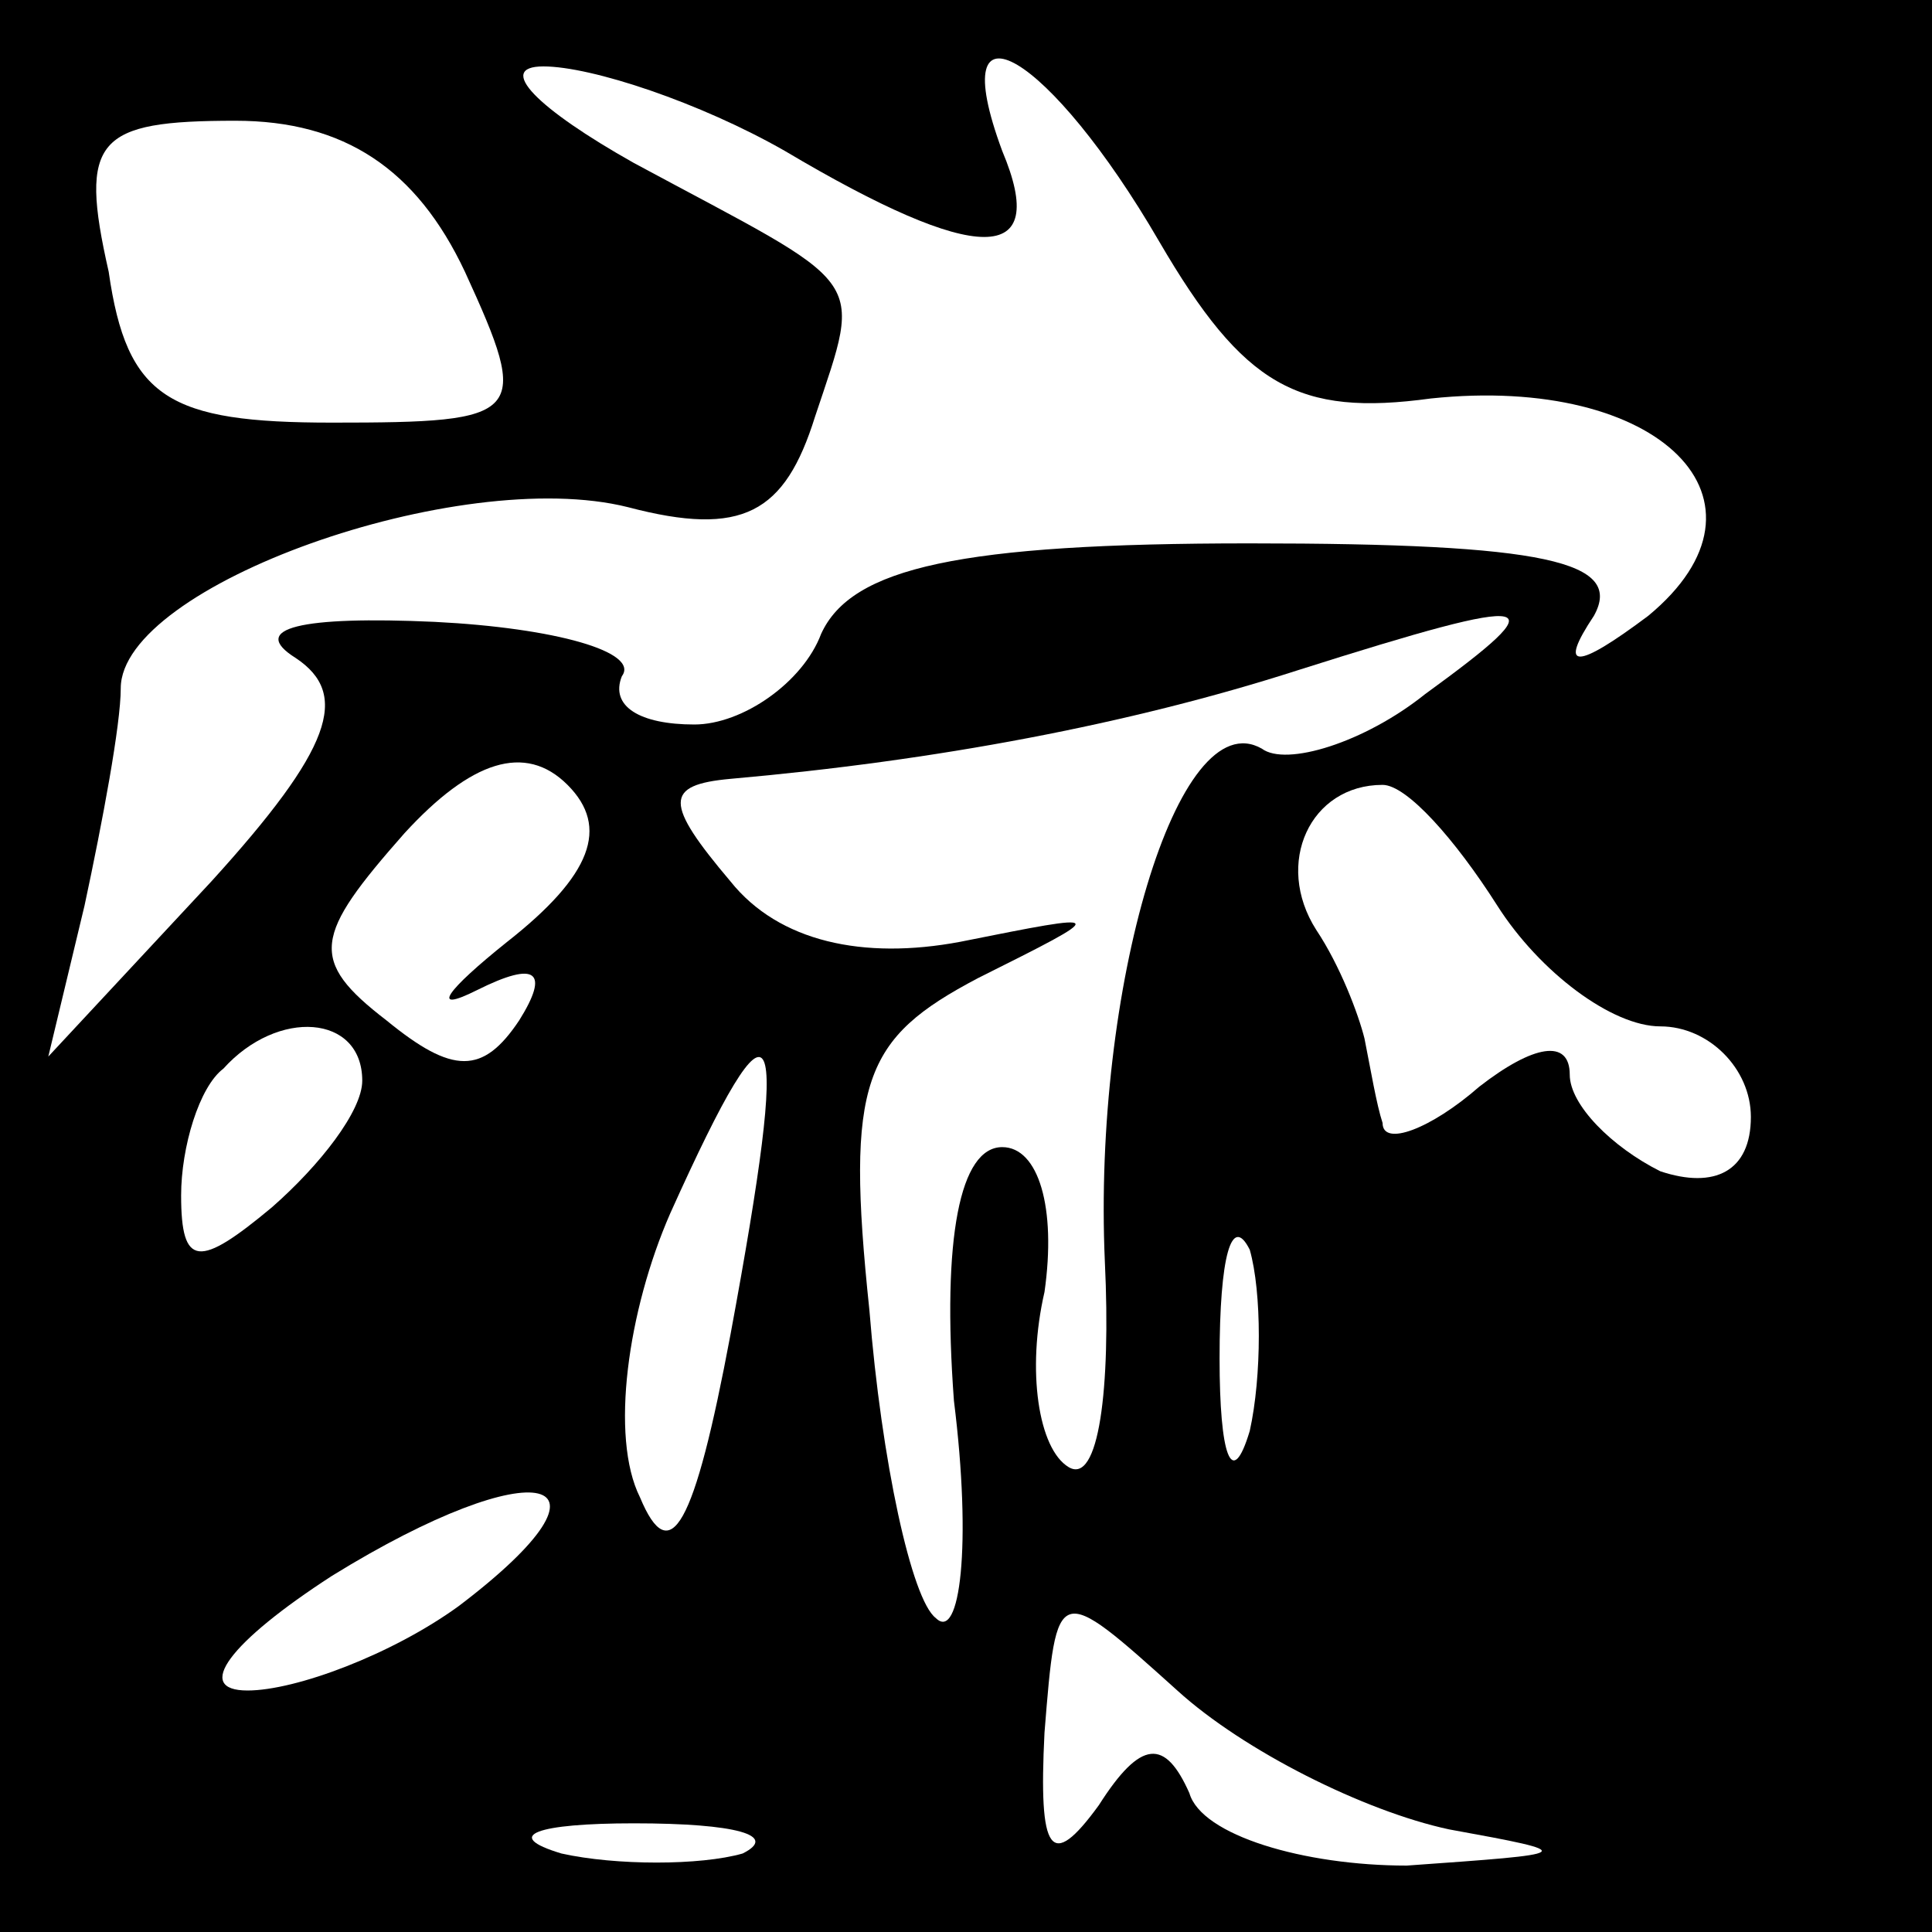 <?xml version="1.0" standalone="no"?>
<!DOCTYPE svg PUBLIC "-//W3C//DTD SVG 20010904//EN"
 "http://www.w3.org/TR/2001/REC-SVG-20010904/DTD/svg10.dtd">
<svg version="1.0" xmlns="http://www.w3.org/2000/svg"
 width="32pt" height="32pt" viewBox="0 0 32 32"
 preserveAspectRatio="xMidYMid meet">
<rect x="0" y="0" width="32" height="32" fill="#808080" stroke="none"/>
<g transform="translate(0,32) scale(0.1,-0.1)"
fill="#000000" stroke="none">
<path fill="#000000" stroke="none" d="M0 160 l0 -160 160 0 160 0 0 160 0
160 -160 0 -160 0 0 -160z"/>
<path fill="#ffffff" stroke="none" d="M130 295 c32 -19 44 -19 36 0 -10 27 8
16 26 -15 14 -24 23 -29 45 -26 38 4 59 -17 36 -36 -12 -9 -15 -9 -9 0 5 9 -8
12 -57 12 -48 0 -66 -4 -71 -15 -3 -8 -13 -15 -21 -15 -9 0 -14 3 -12 8 3 4
-11 8 -31 9 -22 1 -31 -1 -23 -6 9 -6 6 -15 -14 -37 l-27 -29 6 25 c3 14 6 30
6 36 0 17 56 37 84 30 19 -5 26 -1 31 15 8 24 9 21 -30 42 -16 9 -23 16 -15
16 8 0 26 -6 40 -14z"/>
<path fill="#ffffff" stroke="none" d="M77 275 c11 -24 10 -25 -22 -25 -27 0
-34 4 -37 25 -5 22 -2 25 21 25 18 0 30 -8 38 -25z"/>
<path fill="#ffffff" stroke="none" d="M236 205 c-10 -8 -23 -12 -27 -9 -14 8
-28 -40 -26 -85 1 -21 -1 -37 -6 -34 -5 3 -7 16 -4 29 2 14 -1 24 -7 24 -7 0
-10 -15 -8 -42 3 -24 1 -40 -3 -36 -4 3 -9 26 -11 51 -4 38 -1 45 18 55 22 11
22 11 -3 6 -16 -3 -30 0 -38 10 -11 13 -11 16 0 17 34 3 66 9 94 18 41 13 43
12 21 -4z"/>
<path fill="#ffffff" stroke="none" d="M84 164 c-10 -8 -13 -12 -5 -8 10 5 12
3 7 -5 -6 -9 -11 -9 -22 0 -13 10 -12 14 3 31 11 12 20 15 27 8 7 -7 4 -15
-10 -26z"/>
<path fill="#ffffff" stroke="none" d="M248 170 c7 -11 19 -20 27 -20 8 0 15
-7 15 -15 0 -9 -6 -12 -15 -9 -8 4 -15 11 -15 16 0 6 -6 5 -15 -2 -8 -7 -16
-10 -16 -6 -1 3 -2 9 -3 14 -1 4 -4 12 -8 18 -7 11 -1 24 11 24 4 0 12 -9 19
-20z"/>
<path fill="#ffffff" stroke="none" d="M60 141 c0 -5 -7 -14 -15 -21 -12 -10
-15 -10 -15 2 0 8 3 18 7 21 9 10 23 9 23 -2z"/>
<path fill="#ffffff" stroke="none" d="M121 99 c-6 -32 -10 -39 -15 -27 -5 10
-2 31 5 47 18 40 20 34 10 -20z"/>
<path fill="#ffffff" stroke="none" d="M207 83 c-3 -10 -5 -4 -5 12 0 17 2 24
5 18 2 -7 2 -21 0 -30z"/>
<path fill="#ffffff" stroke="none" d="M76 54 c-11 -8 -27 -14 -35 -14 -9 0
-3 8 14 19 34 21 50 17 21 -5z"/>
<path fill="#ffffff" stroke="none" d="M240 17 c22 -4 21 -4 -7 -6 -17 0 -34
5 -36 12 -4 9 -8 9 -15 -2 -8 -11 -10 -8 -9 12 2 25 2 25 22 7 11 -10 31 -20
45 -23z"/>
<path fill="#ffffff" stroke="none" d="M123 13 c-7 -2 -21 -2 -30 0 -10 3 -4
5 12 5 17 0 24 -2 18 -5z"/>
</g>
</svg>

